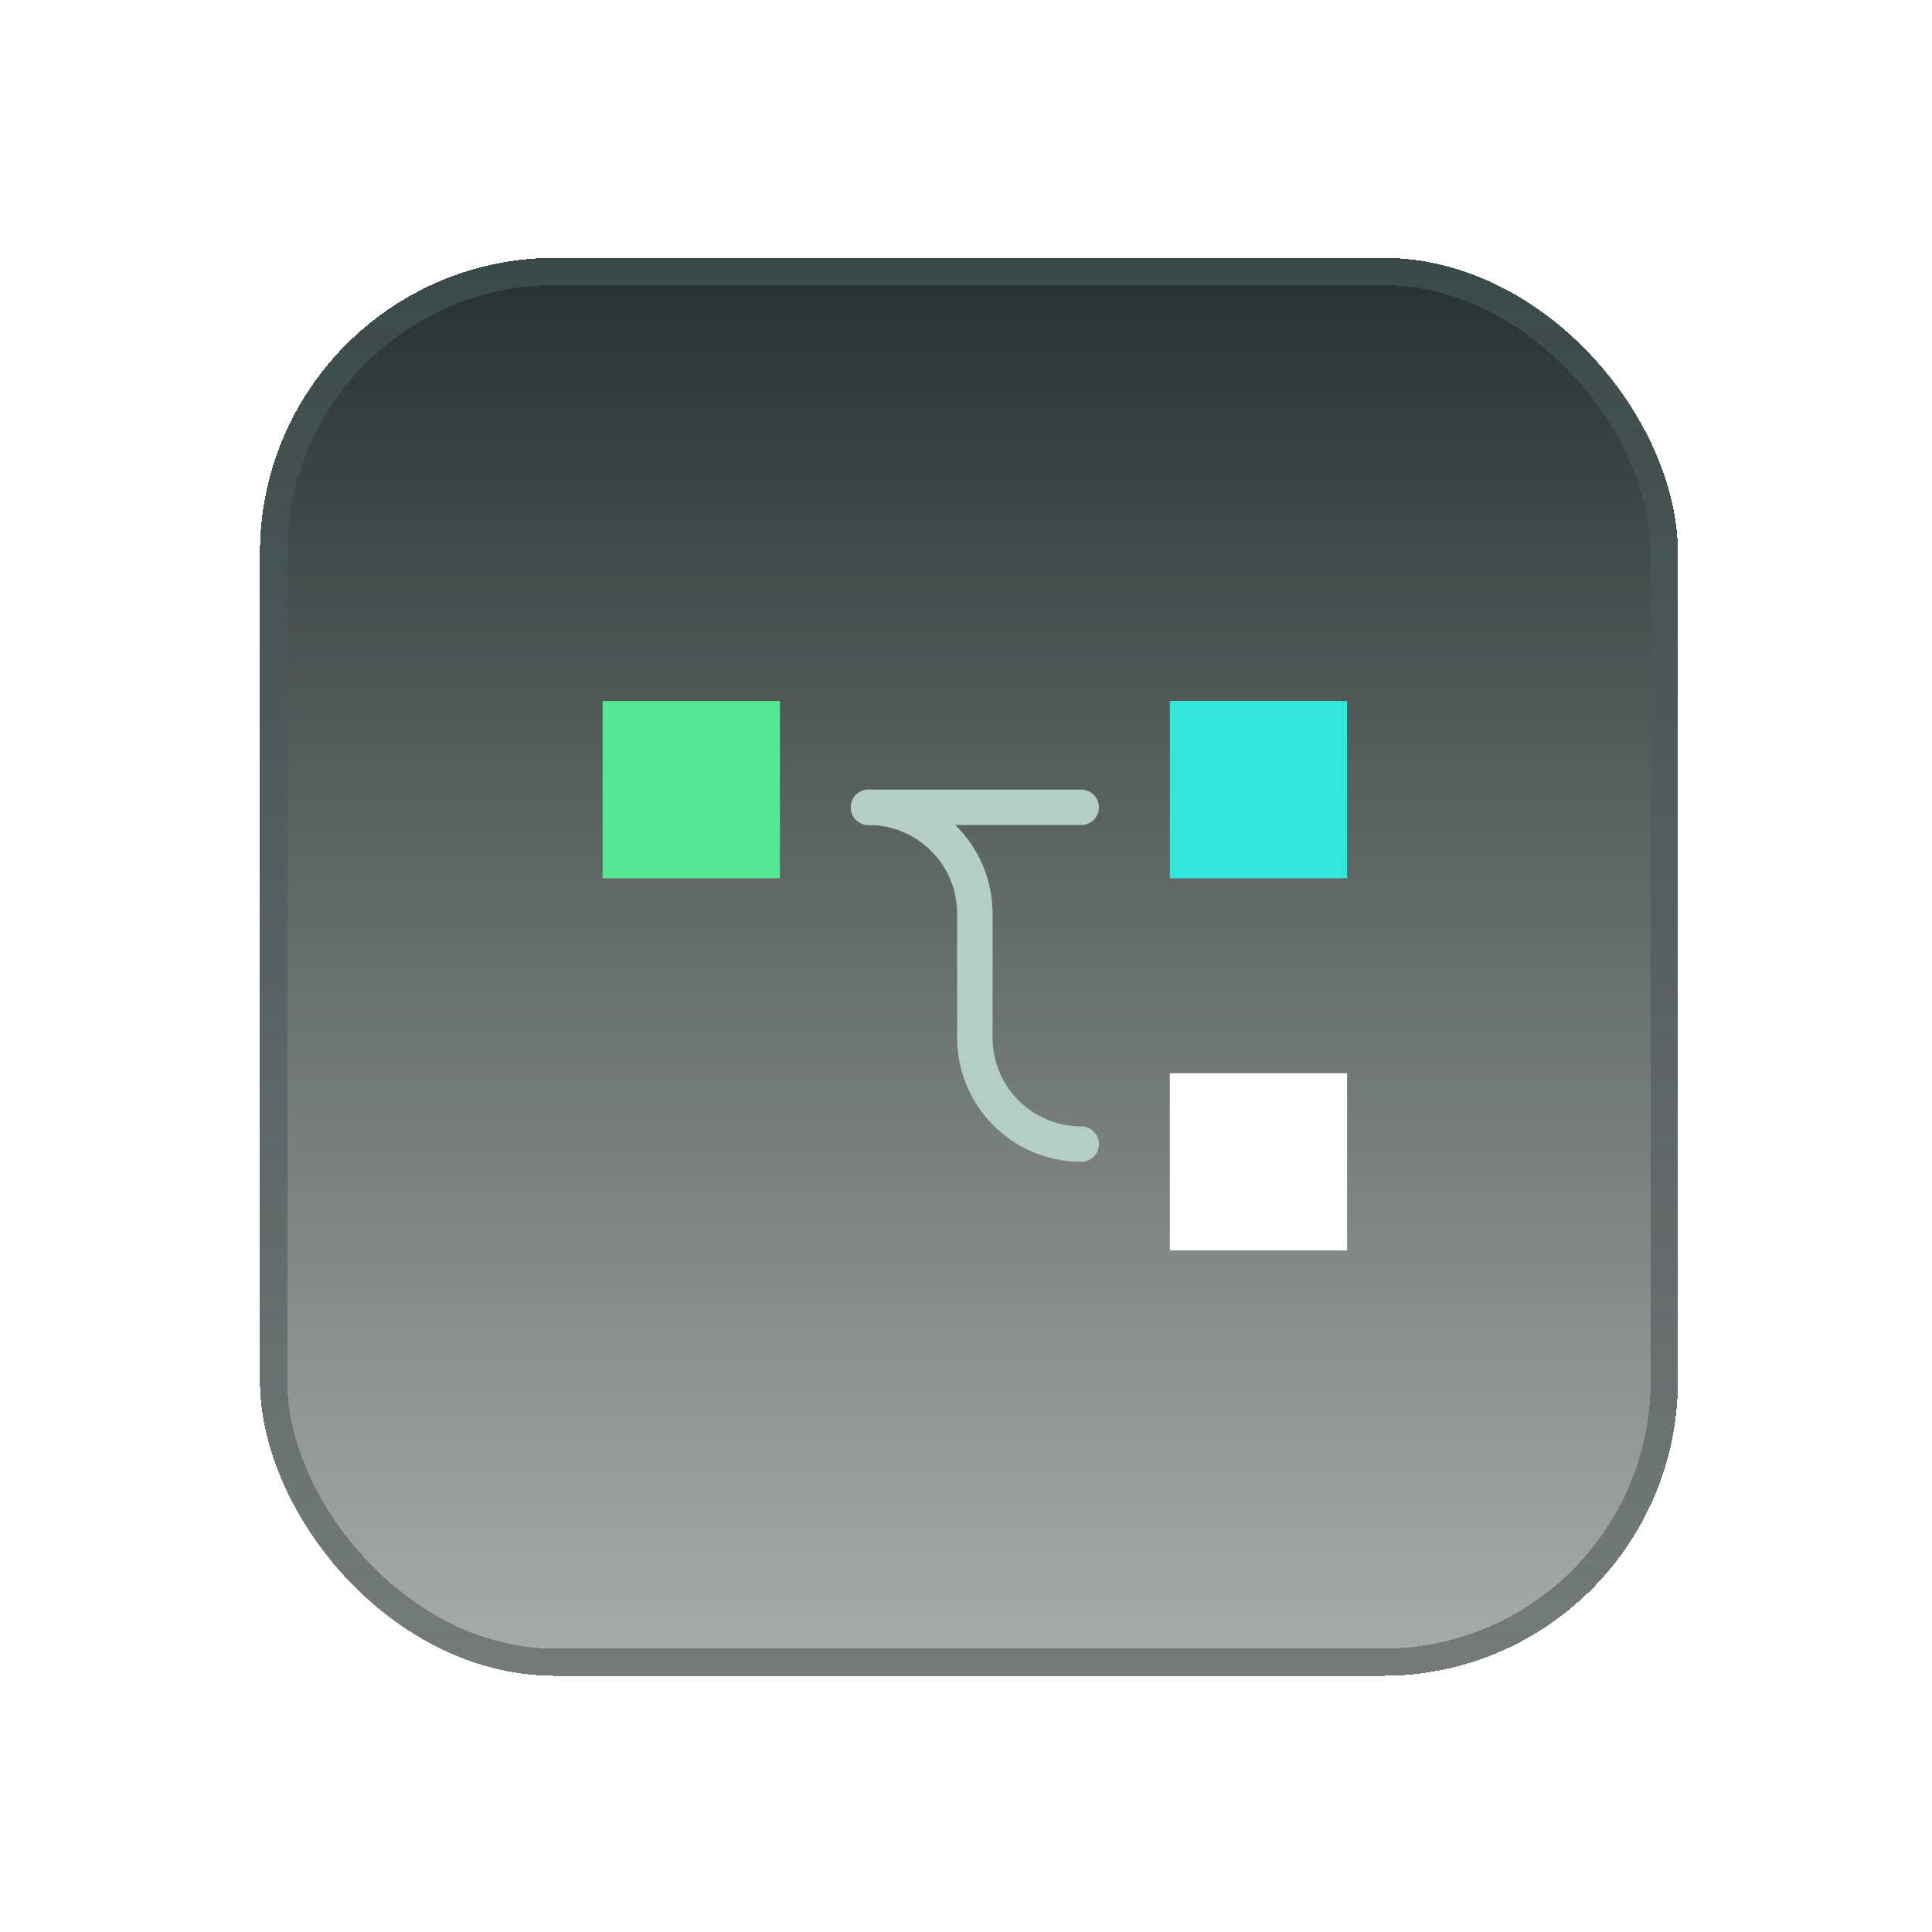 <svg xmlns="http://www.w3.org/2000/svg" width="109" height="109" viewBox="0 0 109 109" fill="none">
  <g filter="url(#filter0_bd_234_3085)">
    <rect x="14.666" y="9" width="80" height="80" rx="16.645" fill="url(#paint0_linear_234_3085)" shape-rendering="crispEdges"/>
    <rect x="15.434" y="9.768" width="78.464" height="78.464" rx="15.877" stroke="url(#paint1_linear_234_3085)" stroke-opacity="0.4" stroke-width="1.536" shape-rendering="crispEdges"/>
    <rect width="10" height="10" transform="matrix(-1 0 0 1 76 34)" fill="#31E7DC"/>
    <rect width="10" height="10" transform="matrix(-1 0 0 1 44 34)" fill="#55E794"/>
    <rect width="10" height="10" transform="matrix(-1 0 0 1 76 55)" fill="white"/>
    <path d="M49 40H61" stroke="#B4CDC6" stroke-width="2" stroke-linecap="round" stroke-linejoin="round"/>
    <path d="M61 59V59C57.686 59 55 56.314 55 53V46C55 42.686 52.314 40 49 40V40" stroke="#B4CDC6" stroke-width="2" stroke-linecap="round" stroke-linejoin="round"/>
  </g>
  <defs>
    <filter id="filter0_bd_234_3085" x="0.795" y="0.677" width="107.742" height="107.742" filterUnits="userSpaceOnUse" color-interpolation-filters="sRGB">
      <feFlood flood-opacity="0" result="BackgroundImageFix"/>
      <feGaussianBlur in="BackgroundImageFix" stdDeviation="4.161"/>
      <feComposite in2="SourceAlpha" operator="in" result="effect1_backgroundBlur_234_3085"/>
      <feColorMatrix in="SourceAlpha" type="matrix" values="0 0 0 0 0 0 0 0 0 0 0 0 0 0 0 0 0 0 127 0" result="hardAlpha"/>
      <feOffset dy="5.548"/>
      <feGaussianBlur stdDeviation="6.935"/>
      <feComposite in2="hardAlpha" operator="out"/>
      <feColorMatrix type="matrix" values="0 0 0 0 0 0 0 0 0 0 0 0 0 0 0 0 0 0 0.15 0"/>
      <feBlend mode="normal" in2="effect1_backgroundBlur_234_3085" result="effect2_dropShadow_234_3085"/>
      <feBlend mode="normal" in="SourceGraphic" in2="effect2_dropShadow_234_3085" result="shape"/>
    </filter>
    <linearGradient id="paint0_linear_234_3085" x1="54.666" y1="9" x2="54.666" y2="89" gradientUnits="userSpaceOnUse">
      <stop stop-color="#273131"/>
      <stop offset="1" stop-color="#273131" stop-opacity="0.4"/>
    </linearGradient>
    <linearGradient id="paint1_linear_234_3085" x1="54.666" y1="9" x2="54.666" y2="89" gradientUnits="userSpaceOnUse">
      <stop stop-color="#566D6D"/>
      <stop offset="1" stop-color="#273131"/>
    </linearGradient>
  </defs>
</svg>